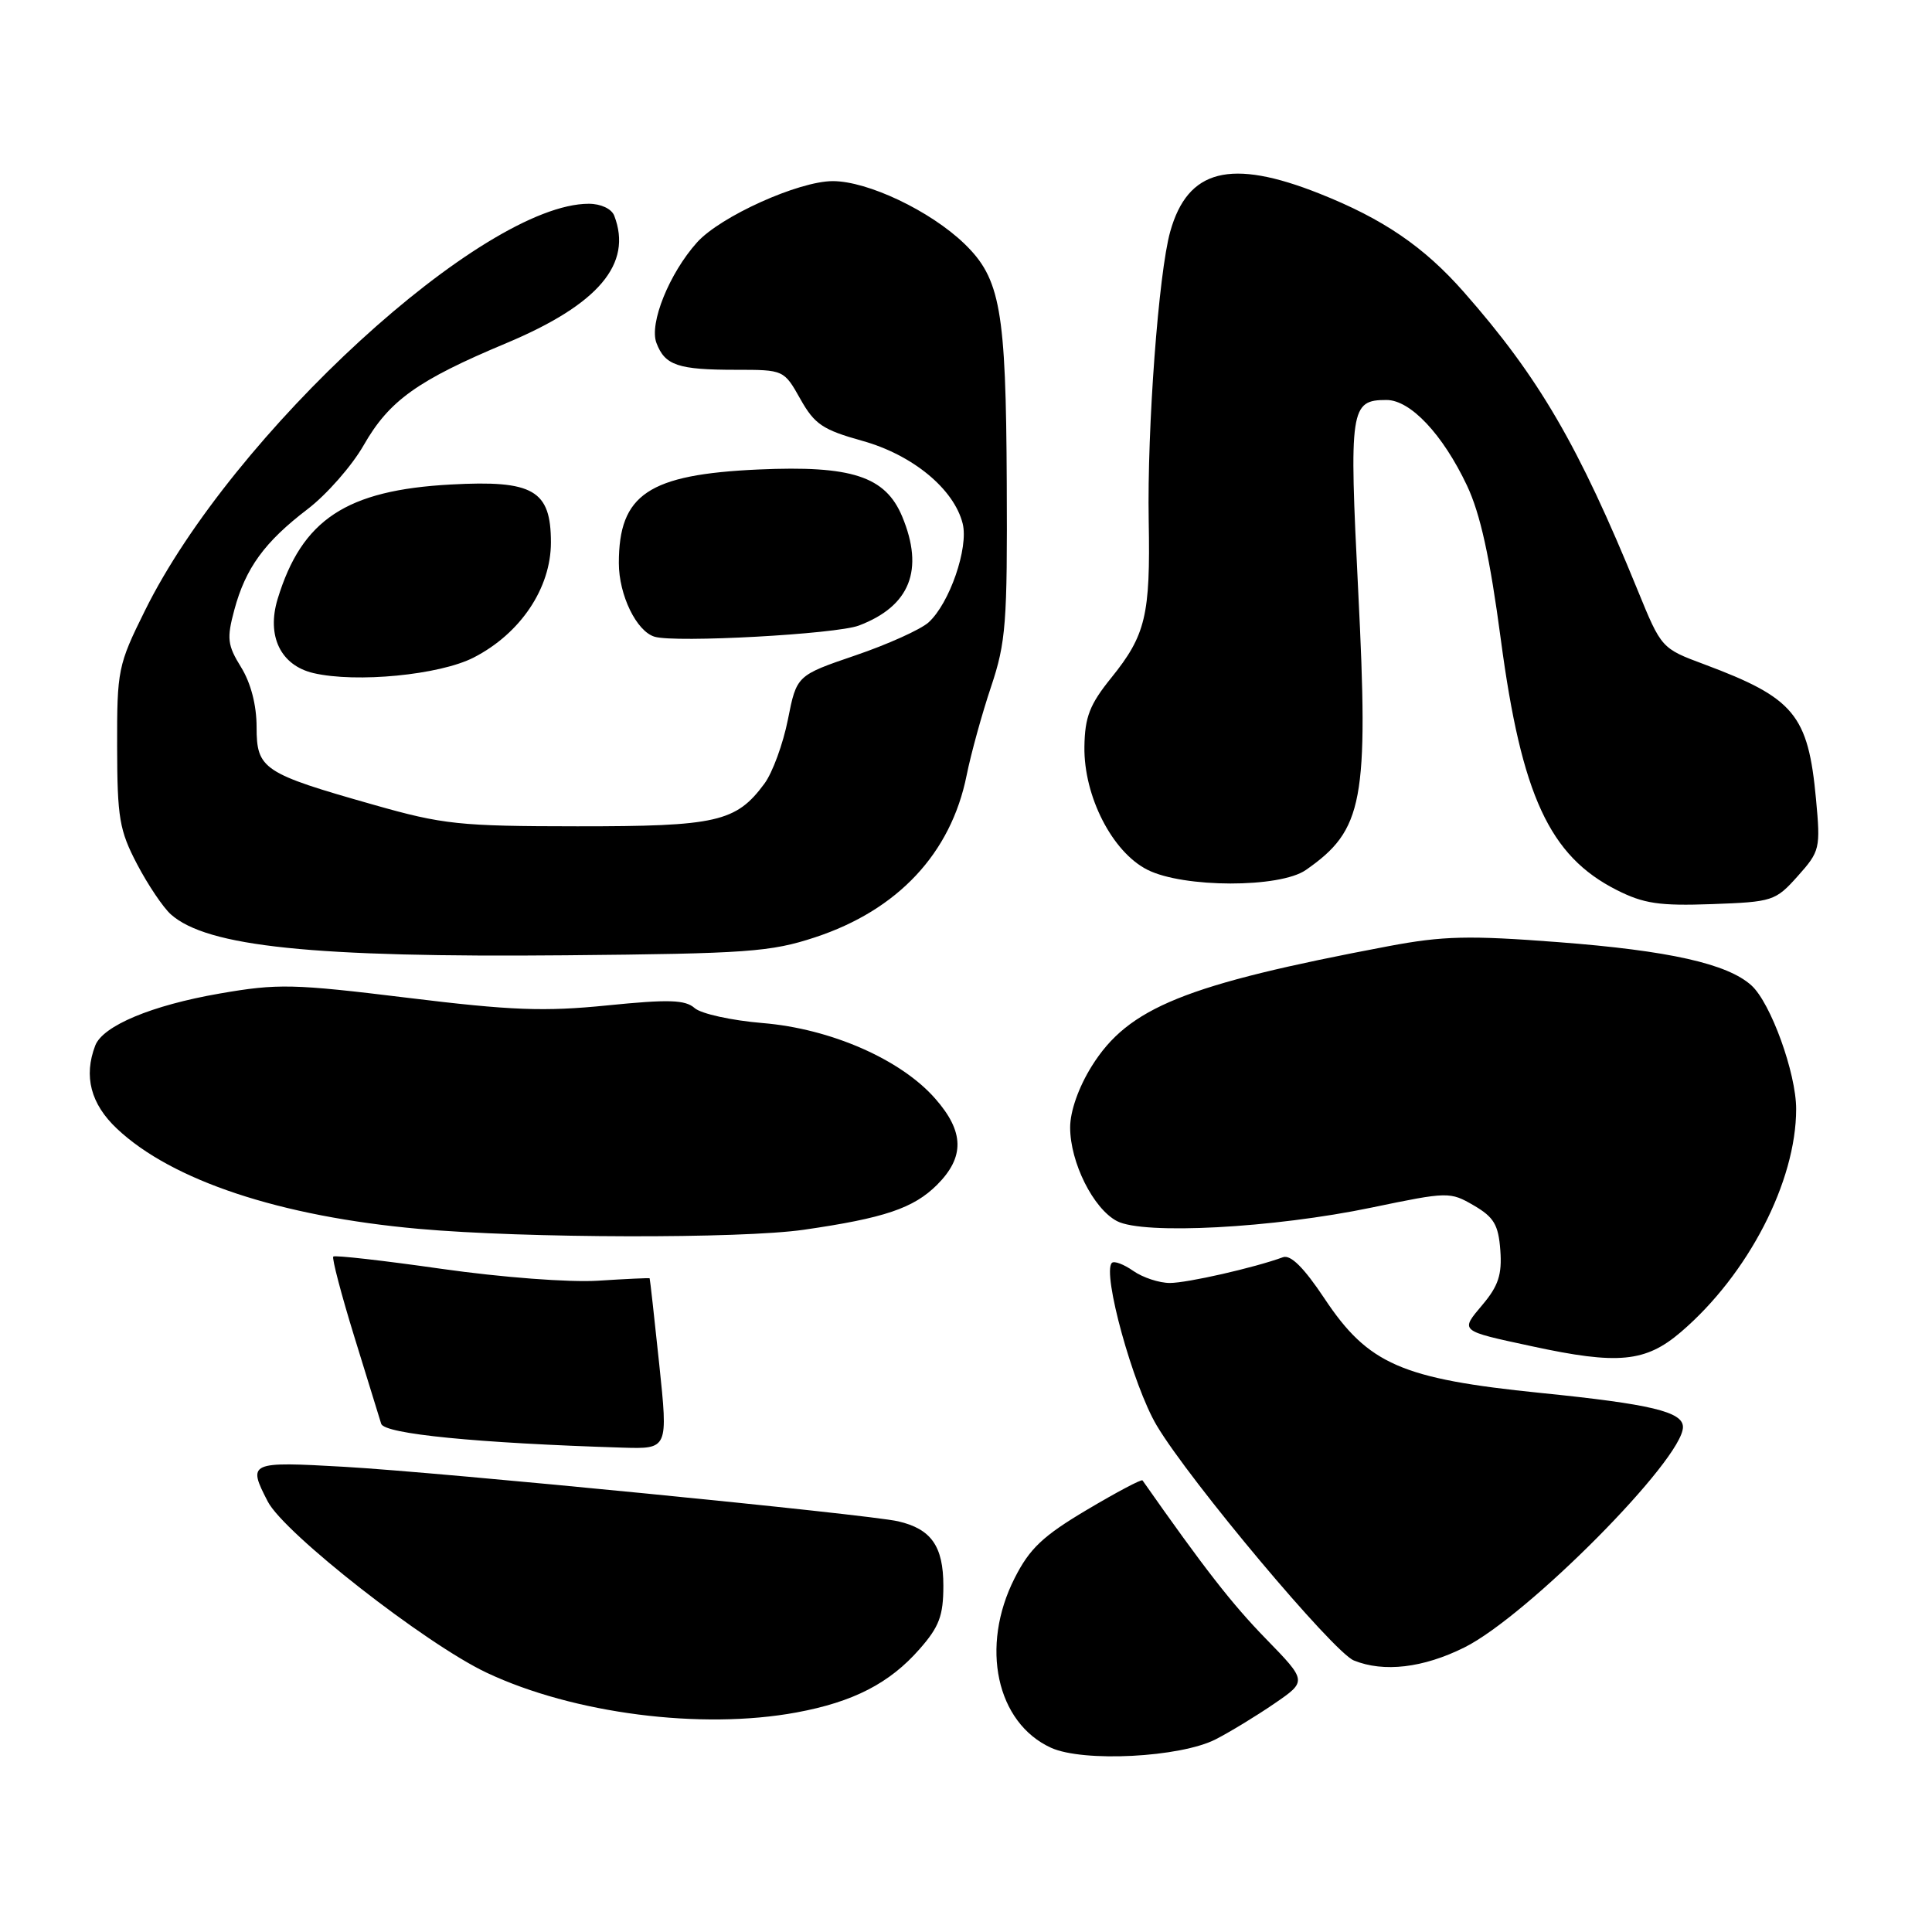 <?xml version="1.0" encoding="UTF-8" standalone="no"?>
<!DOCTYPE svg PUBLIC "-//W3C//DTD SVG 1.1//EN" "http://www.w3.org/Graphics/SVG/1.1/DTD/svg11.dtd" >
<svg xmlns="http://www.w3.org/2000/svg" xmlns:xlink="http://www.w3.org/1999/xlink" version="1.1" viewBox="0 0 256 256">
 <g >
 <path fill="currentColor"
d=" M 161.10 230.46 C 162.97 229.50 166.46 227.38 168.85 225.74 C 173.20 222.76 173.20 222.76 167.72 217.13 C 163.24 212.53 159.60 207.86 151.39 196.16 C 151.26 195.97 147.94 197.73 144.02 200.06 C 138.19 203.52 136.43 205.18 134.44 209.12 C 129.85 218.18 132.02 228.28 139.27 231.59 C 143.54 233.53 156.41 232.87 161.10 230.46 Z  M 105.53 226.91 C 113.07 225.52 117.88 223.04 121.84 218.52 C 124.45 215.56 125.00 214.09 125.00 210.12 C 125.00 204.88 123.39 202.59 119.00 201.58 C 115.02 200.66 58.43 195.09 45.63 194.36 C 33.00 193.64 32.78 193.74 35.48 198.96 C 37.66 203.17 56.36 217.80 64.48 221.64 C 75.96 227.06 92.92 229.24 105.53 226.91 Z  M 194.05 218.29 C 202.41 214.12 223.00 193.36 223.00 189.09 C 223.00 187.07 218.77 186.05 204.12 184.57 C 185.71 182.70 181.29 180.77 175.50 172.06 C 172.77 167.96 171.02 166.22 170.00 166.59 C 166.20 167.98 157.33 170.00 155.01 170.00 C 153.60 170.00 151.42 169.28 150.16 168.40 C 148.90 167.52 147.63 167.04 147.33 167.34 C 146.01 168.66 150.13 183.62 153.28 188.90 C 157.67 196.27 176.68 218.92 179.39 220.02 C 183.36 221.63 188.59 221.01 194.05 218.29 Z  M 87.35 180.75 C 86.70 174.56 86.13 169.45 86.08 169.38 C 86.04 169.32 82.96 169.46 79.25 169.70 C 75.41 169.94 66.48 169.26 58.52 168.13 C 50.83 167.03 44.37 166.30 44.16 166.50 C 43.96 166.71 45.22 171.52 46.97 177.19 C 48.72 182.86 50.32 188.02 50.51 188.66 C 50.93 190.01 63.24 191.22 82.51 191.82 C 88.53 192.00 88.53 192.00 87.35 180.75 Z  M 222.74 176.49 C 231.64 168.87 238.00 156.56 238.00 146.95 C 238.00 142.20 234.63 132.88 232.07 130.57 C 228.90 127.70 221.15 125.96 206.50 124.84 C 194.63 123.93 191.21 124.01 184.00 125.37 C 157.00 130.47 149.50 133.51 144.65 141.29 C 142.92 144.07 141.80 147.24 141.80 149.39 C 141.80 154.02 144.86 160.15 148.00 161.80 C 151.49 163.64 168.71 162.73 181.79 160.00 C 191.89 157.90 192.14 157.90 195.29 159.73 C 197.95 161.28 198.55 162.29 198.80 165.66 C 199.04 168.87 198.54 170.39 196.46 172.86 C 193.46 176.43 193.30 176.30 203.00 178.39 C 214.40 180.86 218.05 180.51 222.74 176.49 Z  M 106.50 162.95 C 117.17 161.41 121.05 160.10 124.16 157.00 C 127.85 153.31 127.78 149.95 123.91 145.56 C 119.36 140.37 110.06 136.30 101.05 135.56 C 96.95 135.22 92.90 134.33 92.05 133.58 C 90.79 132.47 88.63 132.40 80.48 133.22 C 72.11 134.06 67.76 133.90 53.98 132.21 C 38.84 130.36 36.82 130.31 29.10 131.65 C 20.10 133.21 13.63 135.92 12.62 138.54 C 11.06 142.61 12.02 146.28 15.49 149.55 C 22.78 156.43 37.13 161.19 55.50 162.83 C 69.56 164.09 98.17 164.15 106.50 162.95 Z  M 108.00 124.20 C 118.96 120.59 126.00 113.08 128.08 102.75 C 128.66 99.86 130.12 94.58 131.32 91.00 C 133.29 85.12 133.49 82.56 133.40 64.00 C 133.30 41.03 132.56 36.90 127.77 32.28 C 123.25 27.93 114.98 24.00 110.35 24.00 C 105.82 24.00 95.45 28.68 92.36 32.12 C 88.69 36.21 86.00 42.86 86.98 45.44 C 88.11 48.42 89.83 49.00 97.52 49.00 C 103.85 49.00 103.88 49.01 106.05 52.87 C 107.93 56.22 109.02 56.95 114.25 58.41 C 120.92 60.26 126.41 64.79 127.56 69.38 C 128.36 72.59 125.82 79.95 123.04 82.47 C 122.00 83.41 117.64 85.38 113.35 86.84 C 105.56 89.50 105.56 89.50 104.40 95.35 C 103.76 98.57 102.36 102.40 101.28 103.85 C 97.53 108.92 94.96 109.50 76.50 109.49 C 60.87 109.48 58.69 109.25 49.52 106.64 C 34.85 102.48 34.00 101.92 34.00 96.34 C 34.00 93.44 33.24 90.51 31.95 88.42 C 30.13 85.48 30.03 84.60 31.05 80.81 C 32.54 75.27 35.06 71.81 40.76 67.46 C 43.29 65.53 46.63 61.72 48.18 59.01 C 51.57 53.08 55.29 50.41 67.11 45.46 C 79.30 40.34 83.85 34.97 81.39 28.58 C 81.04 27.67 79.62 27.00 78.02 27.00 C 64.02 27.00 30.79 57.46 19.20 80.92 C 15.63 88.12 15.50 88.78 15.52 98.95 C 15.54 108.38 15.82 110.03 18.16 114.50 C 19.60 117.25 21.62 120.25 22.64 121.16 C 27.45 125.44 41.45 126.89 75.00 126.58 C 99.00 126.36 102.11 126.14 108.00 124.20 Z  M 238.21 116.09 C 241.15 112.80 241.24 112.44 240.63 105.88 C 239.59 94.70 237.76 92.49 225.83 88.03 C 220.16 85.92 220.14 85.90 217.00 78.21 C 209.17 59.02 203.90 49.98 193.96 38.69 C 188.67 32.68 183.27 29.00 174.83 25.65 C 163.05 20.97 157.38 22.41 155.06 30.69 C 153.52 36.16 151.99 56.74 152.21 69.00 C 152.44 81.54 151.81 84.16 147.25 89.81 C 144.39 93.35 143.75 94.99 143.69 98.95 C 143.60 105.51 147.38 112.90 152.04 115.25 C 156.81 117.66 169.58 117.68 173.03 115.28 C 180.66 109.97 181.37 106.20 179.97 78.32 C 178.75 54.09 178.92 53.00 183.72 53.00 C 186.89 53.00 191.17 57.55 194.38 64.33 C 196.15 68.08 197.42 73.85 198.87 84.76 C 201.62 105.42 205.32 113.42 214.20 117.92 C 217.79 119.74 219.87 120.05 226.83 119.80 C 234.89 119.51 235.26 119.39 238.21 116.09 Z  M 62.76 87.13 C 68.96 83.95 73.00 77.94 73.00 71.87 C 73.00 64.95 70.67 63.60 59.74 64.20 C 45.88 64.95 40.00 68.84 36.79 79.36 C 35.30 84.27 37.18 88.17 41.54 89.19 C 47.21 90.51 58.25 89.44 62.76 87.13 Z  M 113.80 82.89 C 120.59 80.32 122.49 75.51 119.54 68.43 C 117.31 63.11 112.85 61.66 100.50 62.21 C 85.92 62.87 82.00 65.50 82.00 74.61 C 82.00 78.85 84.34 83.66 86.74 84.37 C 89.49 85.20 110.79 84.03 113.80 82.89 Z "/>
</g>
</svg>